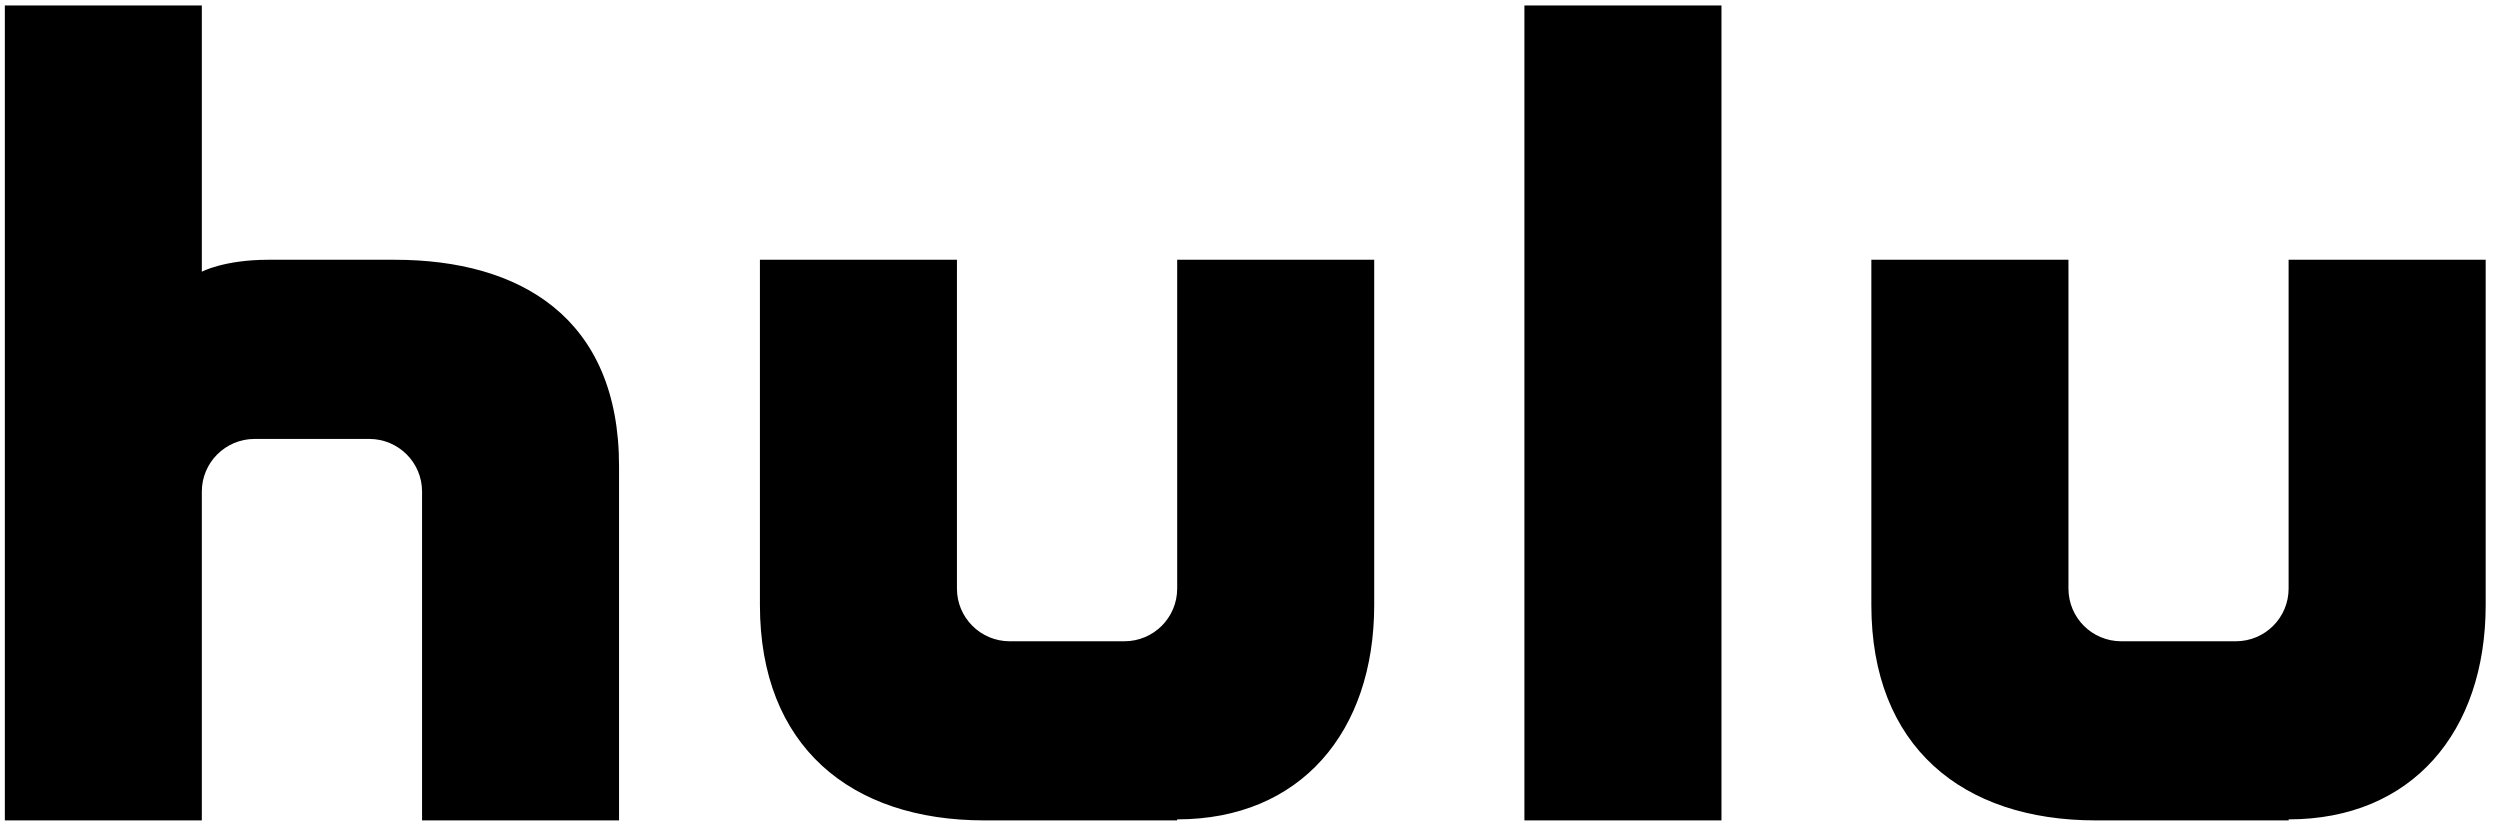 <svg width="63" height="21" fill="none" xmlns="http://www.w3.org/2000/svg"><path fill-rule="evenodd" clip-rule="evenodd" d="M9.949 6.546H6.764c-1.117 0-1.678.301-1.678.301V.138H.122v20.536h4.964v-8.287c0-.732.596-1.326 1.33-1.326h2.89c.735 0 1.33.594 1.33 1.326v8.287H15.6v-8.928c0-3.755-2.51-5.2-5.652-5.2zm47.724 0v8.286c0 .734-.595 1.328-1.33 1.328h-2.888c-.736 0-1.33-.594-1.33-1.328V6.546h-4.967v8.7c0 3.555 2.282 5.428 5.654 5.428h4.862v-.026c3.105 0 4.965-2.203 4.965-5.403V6.546h-4.966zm-28.008 8.286c0 .734-.595 1.328-1.33 1.328h-2.89c-.735 0-1.33-.594-1.33-1.328V6.546H19.15v8.7c0 3.555 2.282 5.428 5.654 5.428h4.861v-.026c3.106 0 4.965-2.203 4.965-5.403V6.546h-4.965v8.286zm8.75 5.842h4.966V.138h-4.966v20.536z" fill="#000"/></svg>